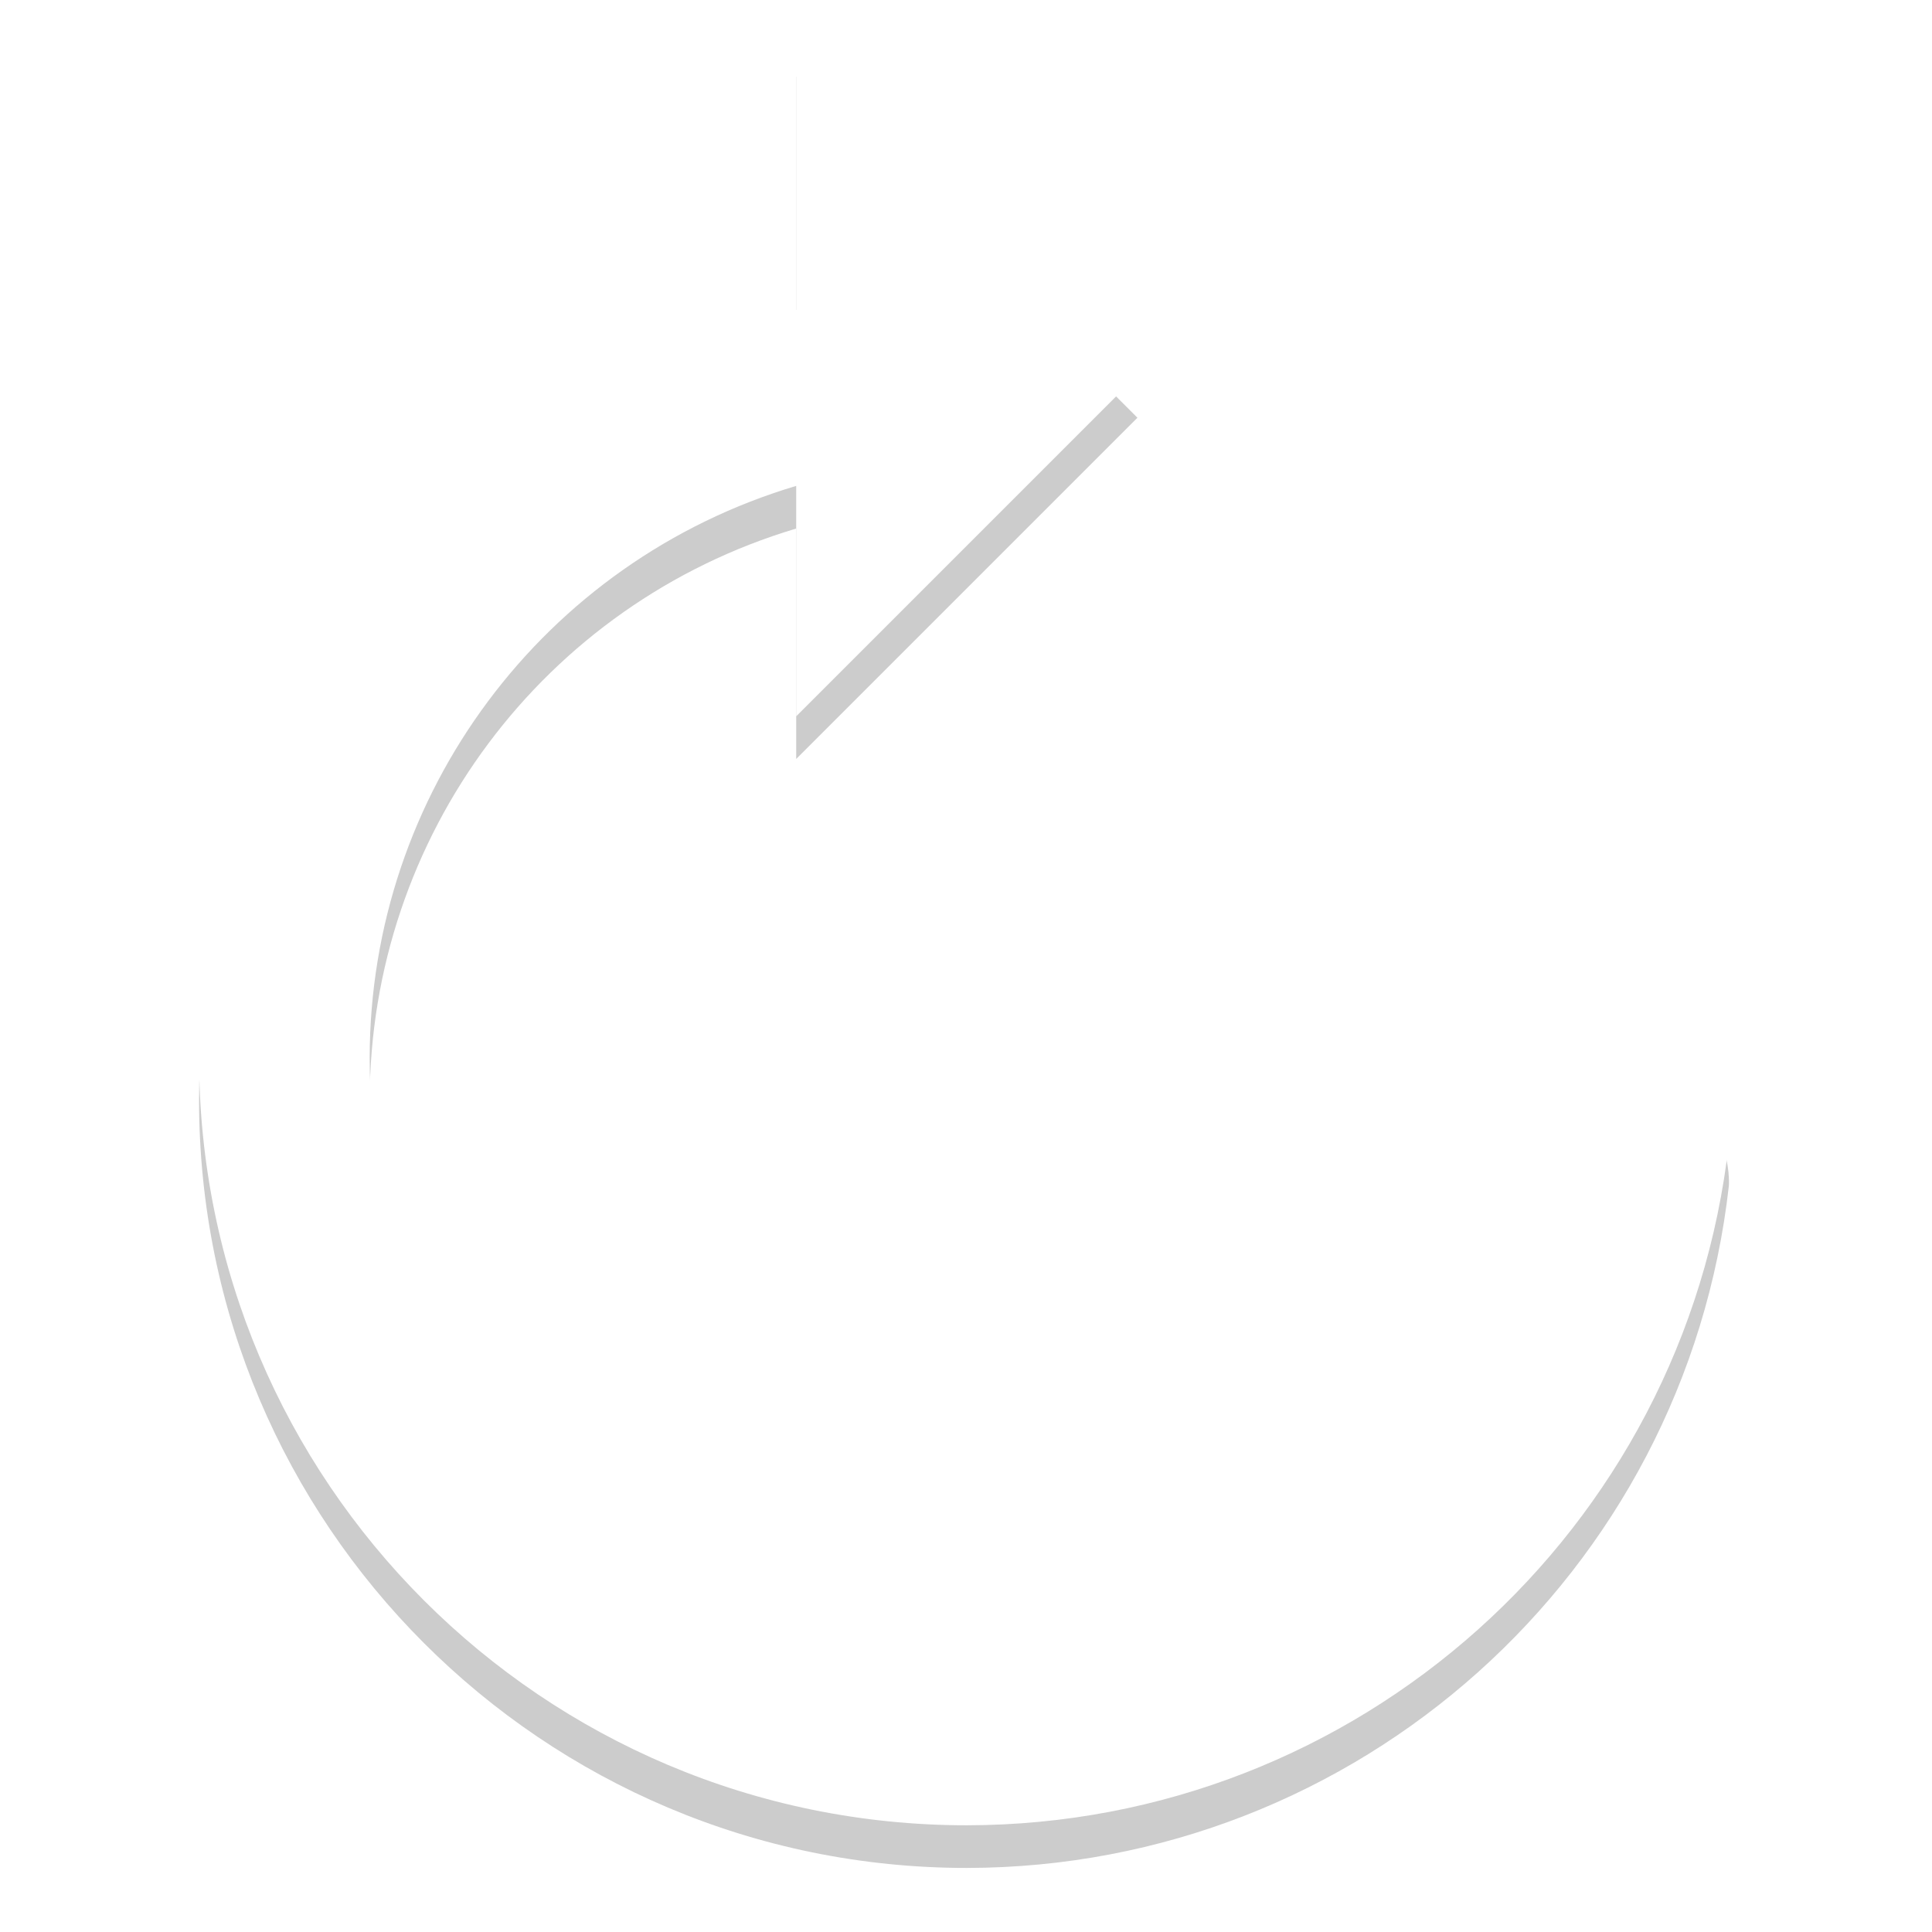 <?xml version="1.0" encoding="UTF-8" standalone="no"?>
<svg xmlns="http://www.w3.org/2000/svg" width="64" height="64" viewBox="0 0 64 64" version="1">
  <defs
     id="defs16" />
  <path
     id="path6"
     d="M 26.375,2.535 V 11.675 C 14.813,14.31 6.607,24.585 6.594,36.445 c 0,14.046 11.387,25.433 25.433,25.433 12.941,-0.015 23.807,-9.746 25.245,-22.607 0,0 0.188,-2.826 -2.638,-2.826 -2.826,0 -3.052,2.826 -3.052,2.826 -1.404,9.724 -9.73,16.944 -19.555,16.955 -10.925,0 -19.781,-8.856 -19.781,-19.781 0.009,-8.74 5.753,-16.438 14.129,-18.936 v 7.633 L 37.679,13.838 Z"
     style="opacity:0.2;stroke-width:1.413" />
  <path
     id="path8"
     d="M 26.375,1.122 V 10.262 C 14.813,12.897 6.607,23.172 6.594,35.032 c 0,14.046 11.387,25.433 25.433,25.433 12.941,-0.015 23.807,-9.746 25.245,-22.607 0,0 0.188,-2.826 -2.638,-2.826 -2.826,0 -3.052,2.826 -3.052,2.826 -1.404,9.724 -9.73,16.944 -19.555,16.955 -10.925,0 -19.781,-8.856 -19.781,-19.781 0.009,-8.74 5.753,-16.438 14.129,-18.936 v 7.633 L 37.679,12.425 Z"
     style="fill:#ffffff;stroke-width:1.413" />
</svg>

